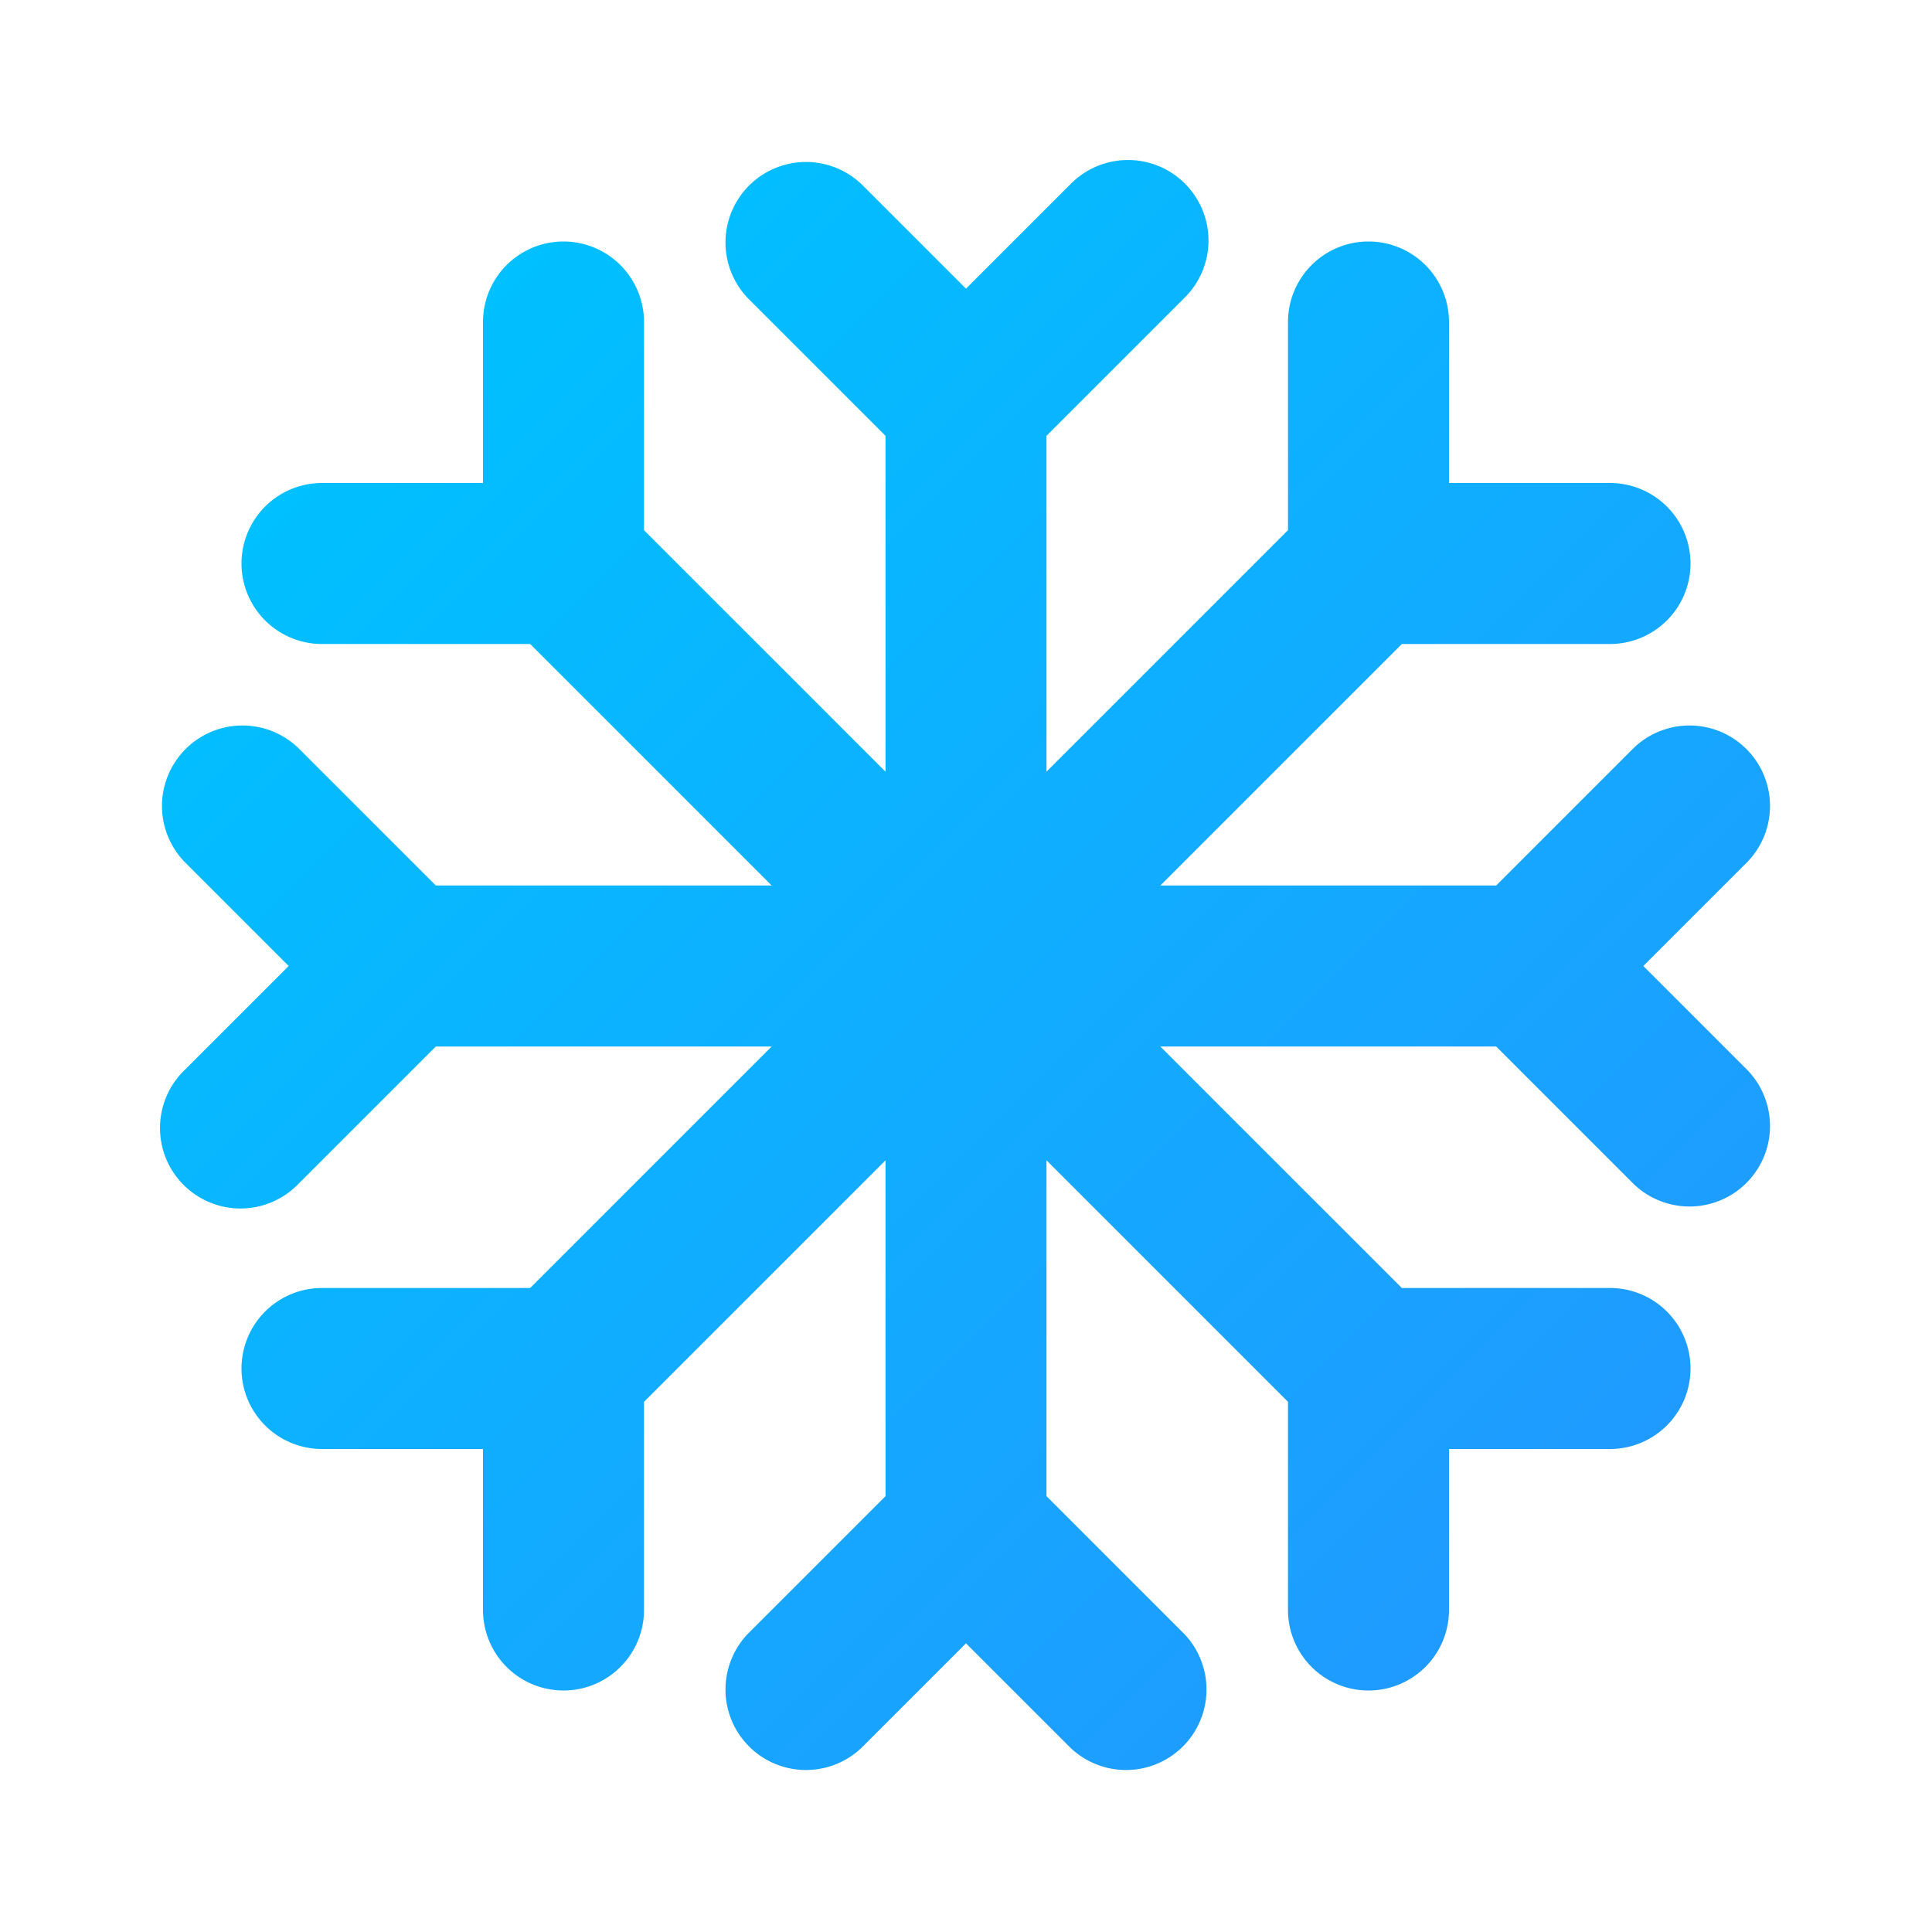 <svg xmlns="http://www.w3.org/2000/svg" version="1.1" xmlns:xlink="http://www.w3.org/1999/xlink" xmlns:svgjs="http://svgjs.com/svgjs" width="512" height="512" x="0" y="0" viewBox="0 0 24 24" style="enable-background:new 0 0 512 512" xml:space="preserve" class=""><g><linearGradient xmlns="http://www.w3.org/2000/svg" id="linear-gradient" gradientUnits="userSpaceOnUse" x1="4.793" x2="19.207" y1="4.793" y2="19.207"><stop offset="0" stop-color="#00c0ff"></stop><stop offset="1" stop-color="#1f9bff"></stop></linearGradient><g xmlns="http://www.w3.org/2000/svg" id="Gradient"><path d="m20.414 12 1.293-1.293a1 1 0 0 0 -1.414-1.414l-1.707 1.707h-4.172l3-3h2.586a1 1 0 0 0 0-2h-2v-2a1 1 0 0 0 -2 0v2.586l-3 3v-4.172l1.707-1.707a1 1 0 1 0 -1.414-1.414l-1.293 1.293-1.293-1.293a1 1 0 0 0 -1.414 1.414l1.707 1.707v4.172l-3-3v-2.586a1 1 0 0 0 -2 0v2h-2a1 1 0 0 0 0 2h2.586l3 3h-4.172l-1.707-1.707a1 1 0 0 0 -1.414 1.414l1.293 1.293-1.293 1.293a1 1 0 1 0 1.414 1.414l1.707-1.707h4.172l-3 3h-2.586a1 1 0 0 0 0 2h2v2a1 1 0 0 0 2 0v-2.586l3-3v4.172l-1.707 1.707a1 1 0 0 0 1.414 1.414l1.293-1.293 1.293 1.293a1 1 0 0 0 1.414-1.414l-1.707-1.707v-4.172l3 3v2.586a1 1 0 0 0 2 0v-2h2a1 1 0 0 0 0-2h-2.586l-3-3h4.172l1.707 1.707a1 1 0 0 0 1.414-1.414z" fill="url(#linear-gradient)" data-original="url(#linear-gradient)" class=""></path></g></g></svg>